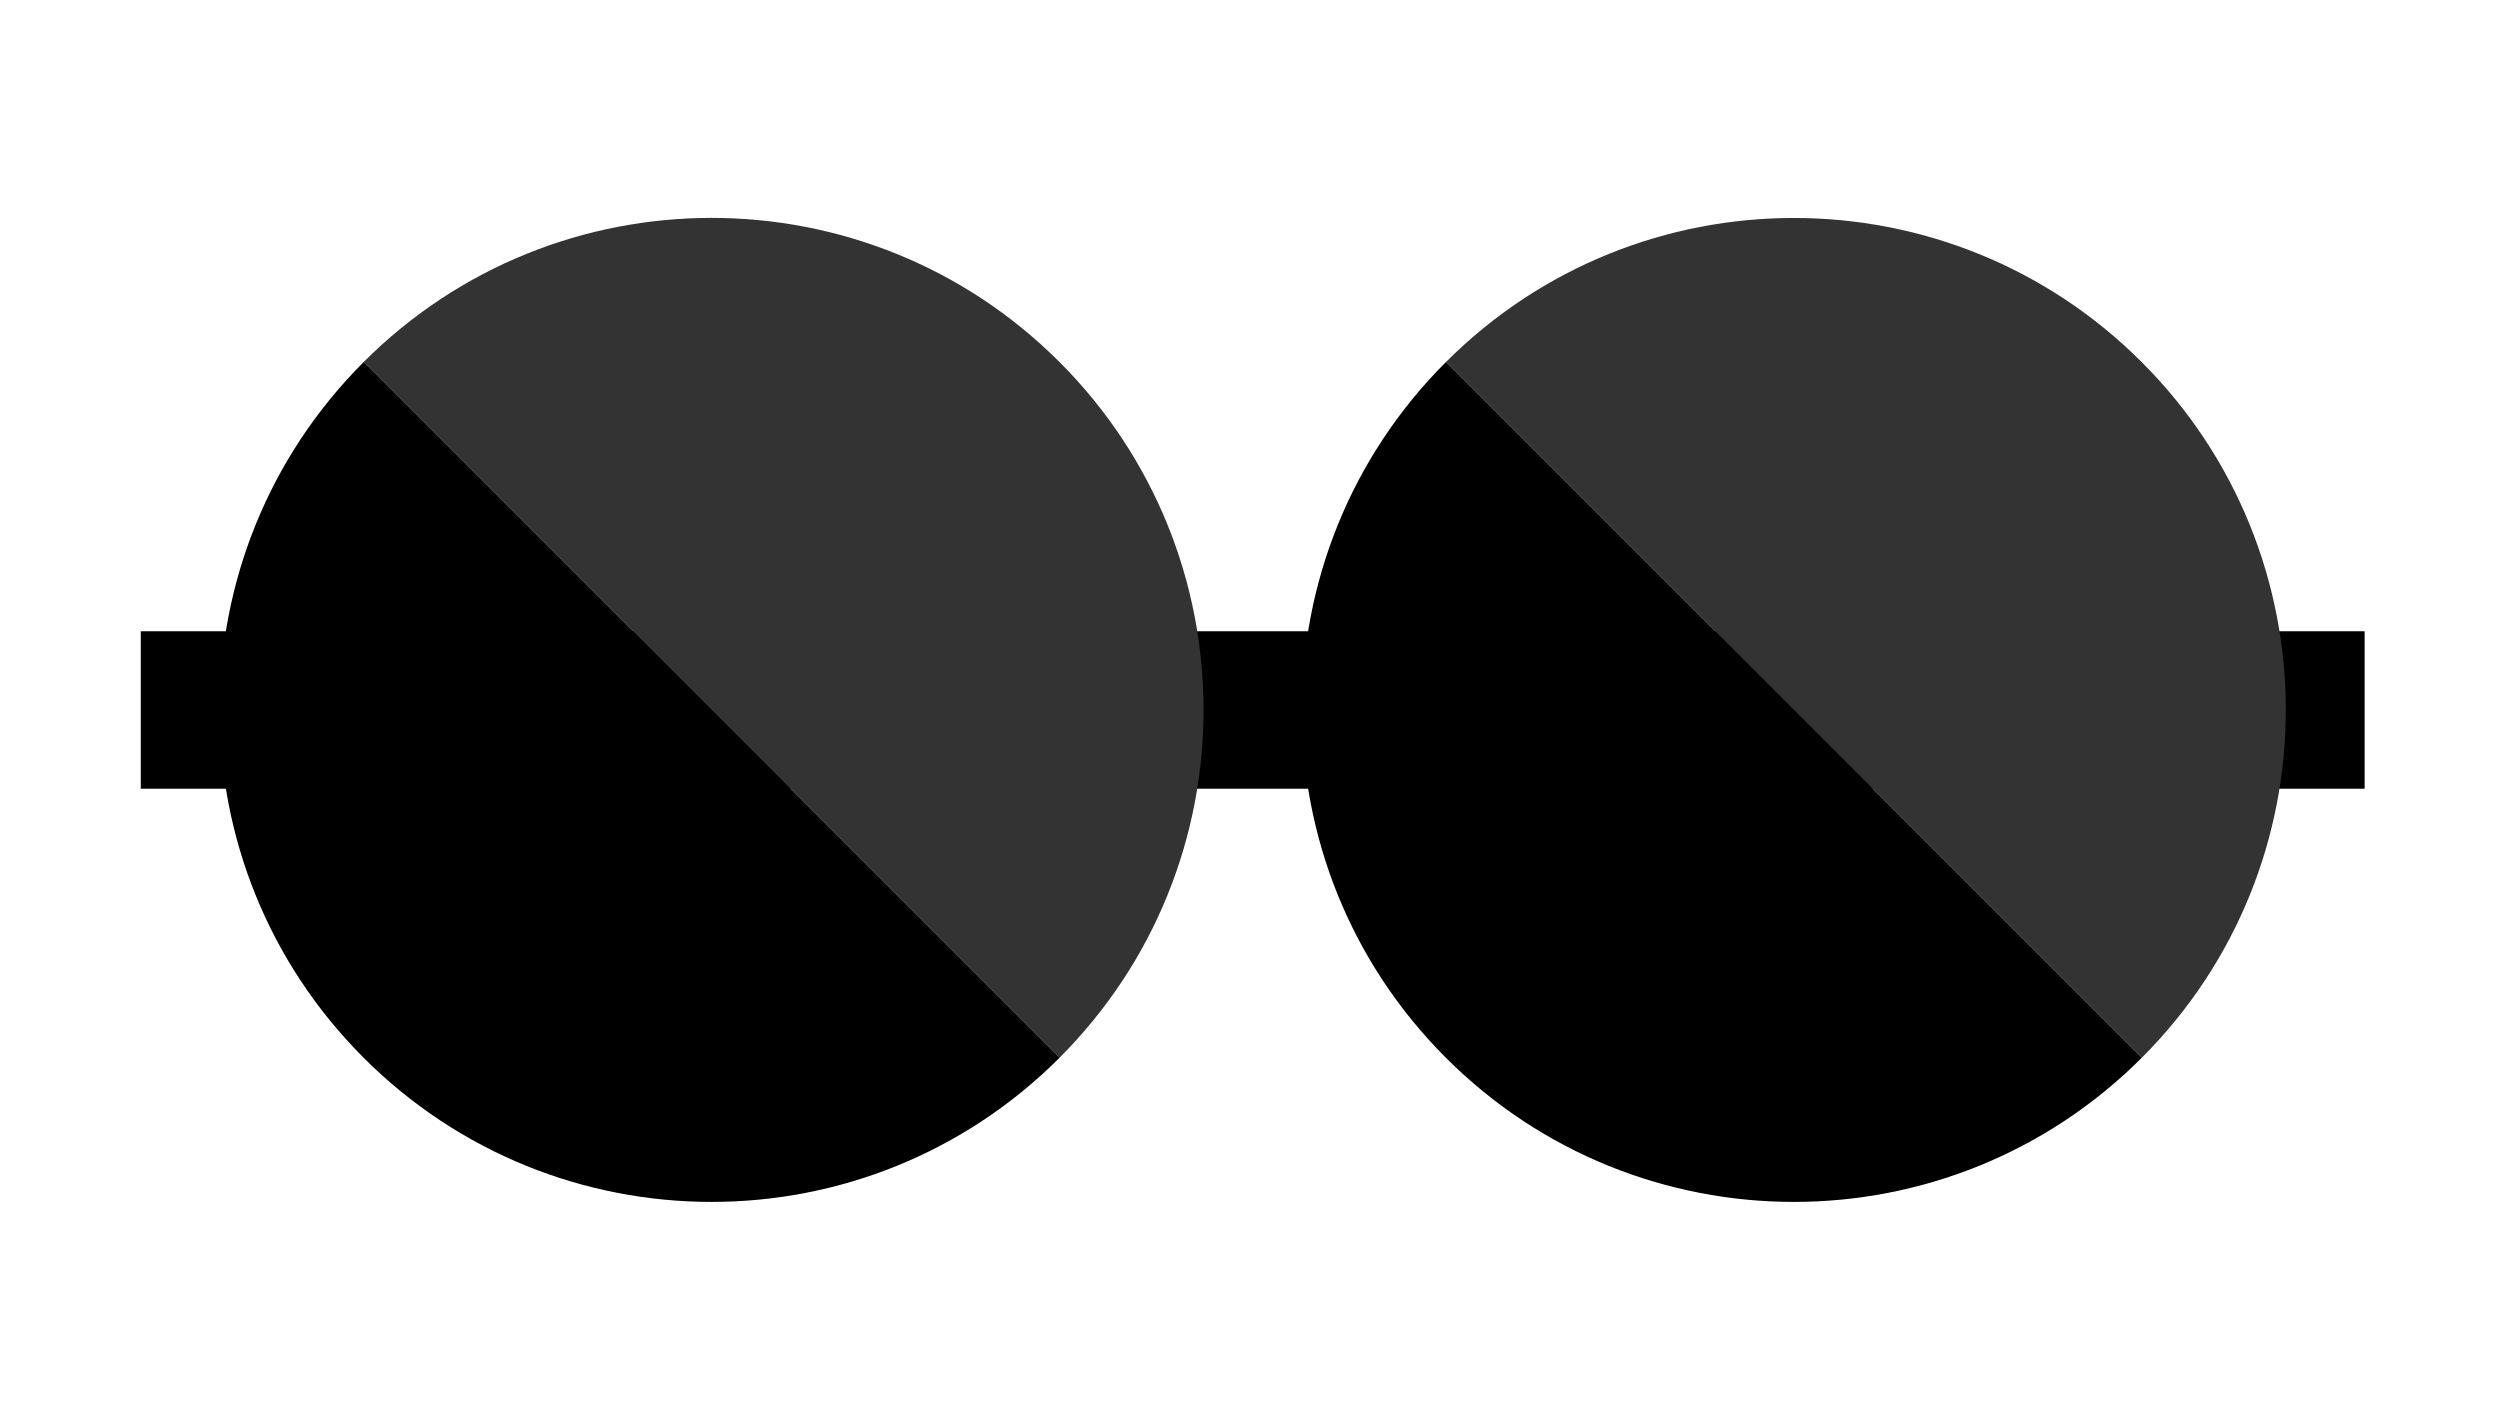 <svg width="146" height="83" viewBox="0 0 146 83" fill="none" xmlns="http://www.w3.org/2000/svg">
<path d="M8.221 36.866H138.094V46.061H8.221V36.866Z" fill="black"/>
<path d="M61.872 61.775C61.872 61.775 52.776 52.679 41.555 41.458C30.334 30.237 21.237 21.14 21.237 21.14C32.458 9.92 50.651 9.92 61.872 21.14C73.093 32.361 73.093 50.554 61.872 61.775Z" fill="#333333"/>
<path d="M61.874 61.776C50.653 72.997 32.46 72.997 21.239 61.776C10.018 50.555 10.018 32.362 21.239 21.141C21.239 21.141 30.336 30.238 41.557 41.458C52.778 52.679 61.874 61.776 61.874 61.776Z" fill="black"/>
<path d="M125.075 61.78C125.075 61.78 115.979 52.684 104.758 41.463C93.537 30.242 84.441 21.145 84.441 21.145C95.661 9.924 113.854 9.924 125.075 21.145C136.296 32.366 136.296 50.559 125.075 61.78Z" fill="#333333"/>
<path d="M125.077 61.776C113.856 72.997 95.663 72.997 84.442 61.776C73.221 50.555 73.221 32.363 84.442 21.142C84.442 21.142 93.539 30.238 104.76 41.459C115.981 52.68 125.077 61.776 125.077 61.776Z" fill="black"/>
</svg>
